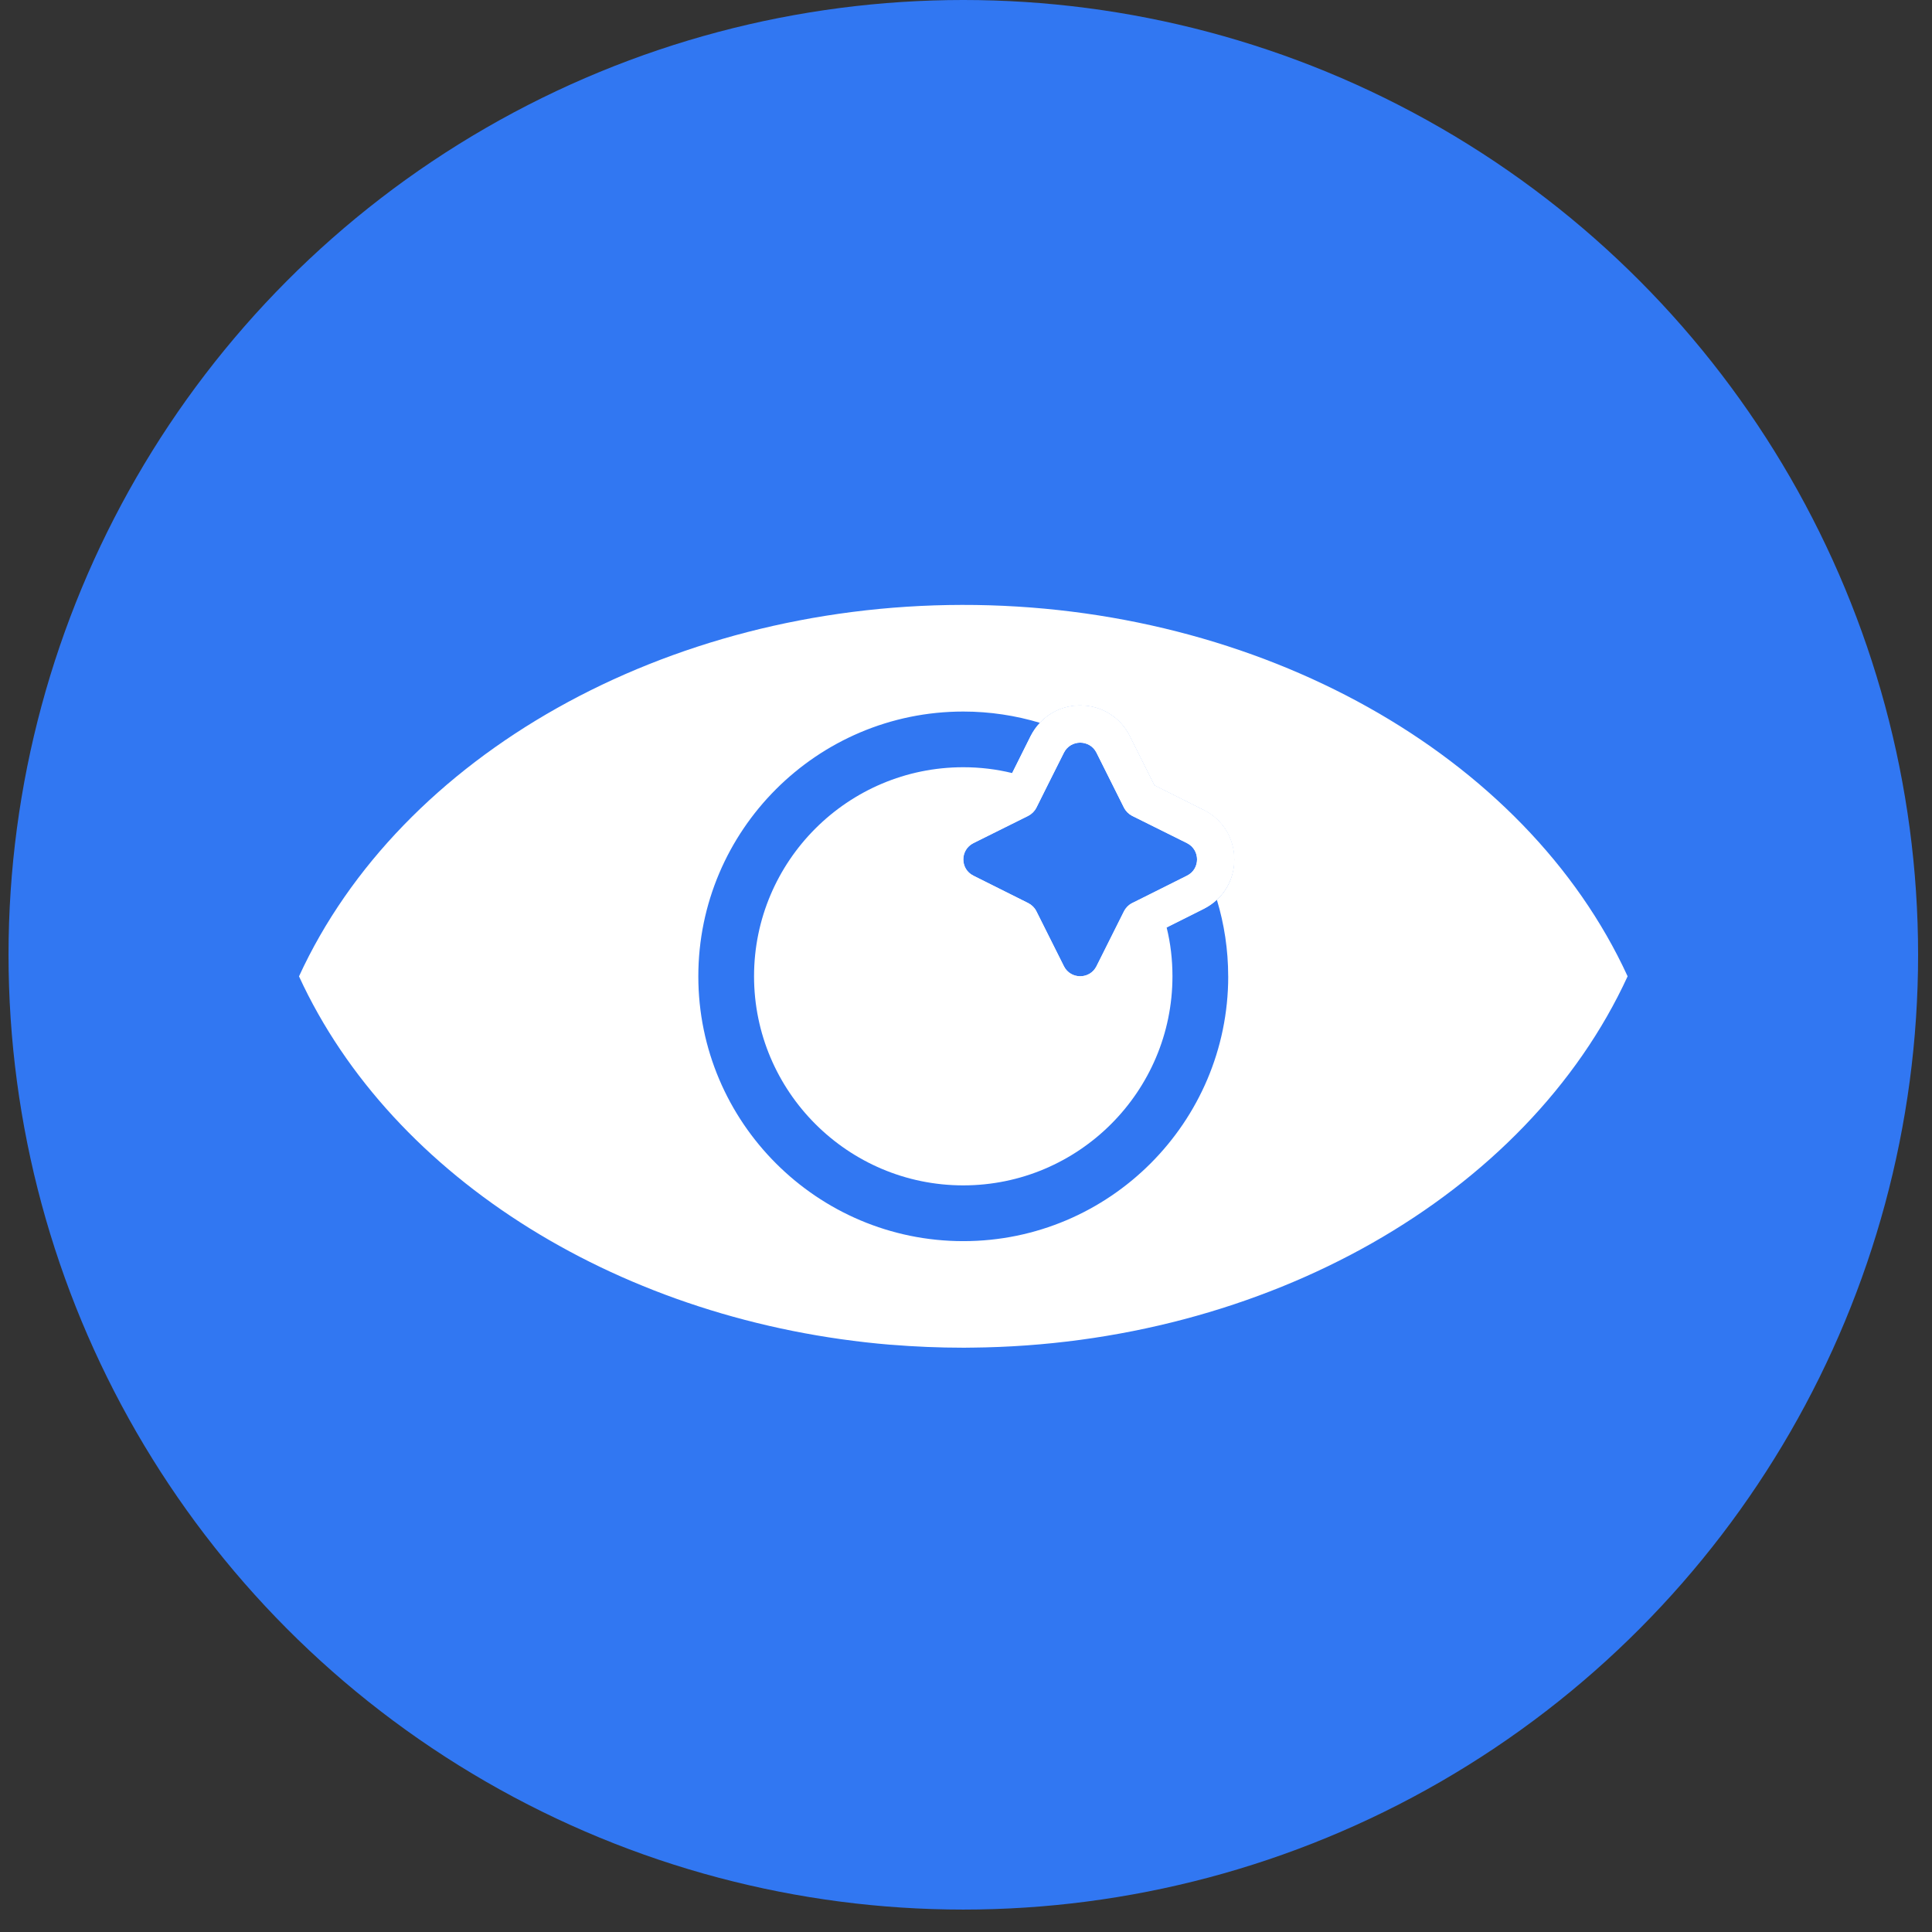 <svg width="51" height="51" viewBox="0 0 51 51" fill="none" xmlns="http://www.w3.org/2000/svg">
<rect x="0" y="0" width="51" height="51" fill="#333333" stroke="none"/>
<circle cx="25.429" cy="25.204" r="25.204" fill="#3177F2"/>
<g clip-path="url(#clip0_0_2674)">
<path d="M30.796 24.483L30.473 24.645L29.822 25.944C29.572 26.445 29.072 26.752 28.515 26.752C27.957 26.752 27.458 26.443 27.207 25.944L26.557 24.645L25.255 23.993C24.756 23.745 24.448 23.246 24.448 22.686C24.448 22.127 24.758 21.63 25.255 21.383L26.557 20.73L26.719 20.407C26.305 20.306 25.873 20.253 25.428 20.253C22.382 20.253 19.905 22.729 19.905 25.771C19.905 28.815 22.383 31.291 25.428 31.291C28.474 31.291 30.95 28.812 30.95 25.771C30.95 25.328 30.899 24.894 30.796 24.482V24.483ZM30.796 24.483L30.473 24.645L29.822 25.944C29.572 26.445 29.072 26.752 28.515 26.752C27.957 26.752 27.458 26.443 27.207 25.944L26.557 24.645L25.255 23.993C24.756 23.745 24.448 23.246 24.448 22.686C24.448 22.127 24.758 21.63 25.255 21.383L26.557 20.73L26.719 20.407C26.305 20.306 25.873 20.253 25.428 20.253C22.382 20.253 19.905 22.729 19.905 25.771C19.905 28.815 22.383 31.291 25.428 31.291C28.474 31.291 30.95 28.812 30.95 25.771C30.95 25.328 30.899 24.894 30.796 24.482V24.483ZM31.775 21.383L30.473 20.73L29.822 19.429C29.572 18.931 29.072 18.622 28.515 18.622C28.103 18.622 27.722 18.79 27.453 19.08C27.354 19.184 27.274 19.299 27.207 19.429L26.719 20.407C26.305 20.306 25.873 20.253 25.428 20.253C22.382 20.253 19.905 22.729 19.905 25.771C19.905 28.815 22.383 31.291 25.428 31.291C28.474 31.291 30.95 28.812 30.95 25.771C30.95 25.328 30.899 24.894 30.796 24.482L31.775 23.991C31.905 23.925 32.023 23.845 32.124 23.749C32.412 23.479 32.582 23.099 32.582 22.685C32.582 22.128 32.273 21.629 31.776 21.381L31.775 21.383ZM31.335 23.115L30.479 23.544L29.883 23.841C29.793 23.887 29.717 23.963 29.67 24.057L28.944 25.507C28.856 25.683 28.685 25.771 28.515 25.771C28.345 25.771 28.174 25.683 28.085 25.507L27.359 24.057C27.312 23.963 27.237 23.888 27.146 23.841L25.694 23.115C25.341 22.939 25.341 22.436 25.694 22.257L27.146 21.535C27.237 21.487 27.312 21.412 27.359 21.319L27.656 20.724L28.085 19.868C28.174 19.692 28.346 19.604 28.515 19.604C28.683 19.604 28.856 19.692 28.944 19.868L29.67 21.319C29.717 21.412 29.793 21.487 29.883 21.535L31.335 22.257C31.688 22.436 31.688 22.939 31.335 23.115ZM30.796 24.483L30.473 24.645L29.822 25.944C29.572 26.445 29.072 26.752 28.515 26.752C27.957 26.752 27.458 26.443 27.207 25.944L26.557 24.645L25.255 23.993C24.756 23.745 24.448 23.246 24.448 22.686C24.448 22.127 24.758 21.63 25.255 21.383L26.557 20.73L26.719 20.407C26.305 20.306 25.873 20.253 25.428 20.253C22.382 20.253 19.905 22.729 19.905 25.771C19.905 28.815 22.383 31.291 25.428 31.291C28.474 31.291 30.95 28.812 30.95 25.771C30.95 25.328 30.899 24.894 30.796 24.482V24.483ZM30.796 24.483L30.473 24.645L29.822 25.944C29.572 26.445 29.072 26.752 28.515 26.752C27.957 26.752 27.458 26.443 27.207 25.944L26.557 24.645L25.255 23.993C24.756 23.745 24.448 23.246 24.448 22.686C24.448 22.127 24.758 21.63 25.255 21.383L26.557 20.73L26.719 20.407C26.305 20.306 25.873 20.253 25.428 20.253C22.382 20.253 19.905 22.729 19.905 25.771C19.905 28.815 22.383 31.291 25.428 31.291C28.474 31.291 30.95 28.812 30.95 25.771C30.95 25.328 30.899 24.894 30.796 24.482V24.483Z" fill="white"/>
<path d="M25.392 15.968C17.56 15.981 10.572 19.941 7.893 25.773C10.358 31.136 16.463 34.91 23.508 35.498H23.524C24.151 35.549 24.789 35.576 25.429 35.576H25.466C25.517 35.576 25.564 35.576 25.616 35.574H25.65C33.408 35.502 40.308 31.554 42.965 25.772C40.274 19.914 33.244 15.956 25.392 15.968ZM32.422 25.773C32.422 29.625 29.285 32.763 25.429 32.763C21.573 32.763 18.434 29.625 18.434 25.773C18.434 21.92 21.571 18.783 25.429 18.783C26.133 18.783 26.813 18.889 27.452 19.081C27.722 18.792 28.102 18.623 28.514 18.623C29.071 18.623 29.571 18.932 29.821 19.43L30.472 20.731L31.774 21.384C32.272 21.632 32.58 22.131 32.58 22.688C32.58 23.101 32.412 23.482 32.122 23.751C32.316 24.391 32.421 25.07 32.421 25.773H32.422Z" fill="white"/>
<path d="M31.774 21.383L30.472 20.73L29.822 19.429C29.571 18.931 29.071 18.622 28.514 18.622C28.103 18.622 27.722 18.79 27.452 19.08C27.354 19.184 27.273 19.299 27.207 19.429L26.719 20.407L26.556 20.73L25.254 21.383C24.756 21.63 24.448 22.13 24.448 22.686C24.448 23.243 24.757 23.745 25.254 23.993L26.556 24.645L27.207 25.944C27.457 26.445 27.957 26.752 28.514 26.752C29.071 26.752 29.571 26.443 29.822 25.944L30.472 24.645L30.795 24.483L31.774 23.993C31.905 23.926 32.022 23.846 32.123 23.75C32.412 23.481 32.582 23.1 32.582 22.686C32.582 22.13 32.273 21.63 31.776 21.383H31.774ZM31.335 23.115L30.478 23.544L29.883 23.841C29.792 23.887 29.717 23.963 29.669 24.057L28.944 25.507C28.855 25.683 28.684 25.771 28.514 25.771C28.344 25.771 28.173 25.683 28.085 25.507L27.359 24.057C27.312 23.963 27.236 23.888 27.145 23.841L25.694 23.115C25.341 22.939 25.341 22.436 25.694 22.257L27.145 21.535C27.236 21.487 27.312 21.412 27.359 21.319L27.655 20.724L28.085 19.868C28.173 19.692 28.346 19.604 28.514 19.604C28.683 19.604 28.855 19.692 28.944 19.868L29.669 21.319C29.717 21.412 29.792 21.487 29.883 21.535L31.335 22.257C31.687 22.436 31.687 22.939 31.335 23.115Z" fill="white"/>
</g>
<defs>
<clipPath id="clip0_0_2674">
<rect width="35.07" height="22.385" fill="white" transform="translate(7.893 15.968)"/>
</clipPath>
</defs>
</svg>

